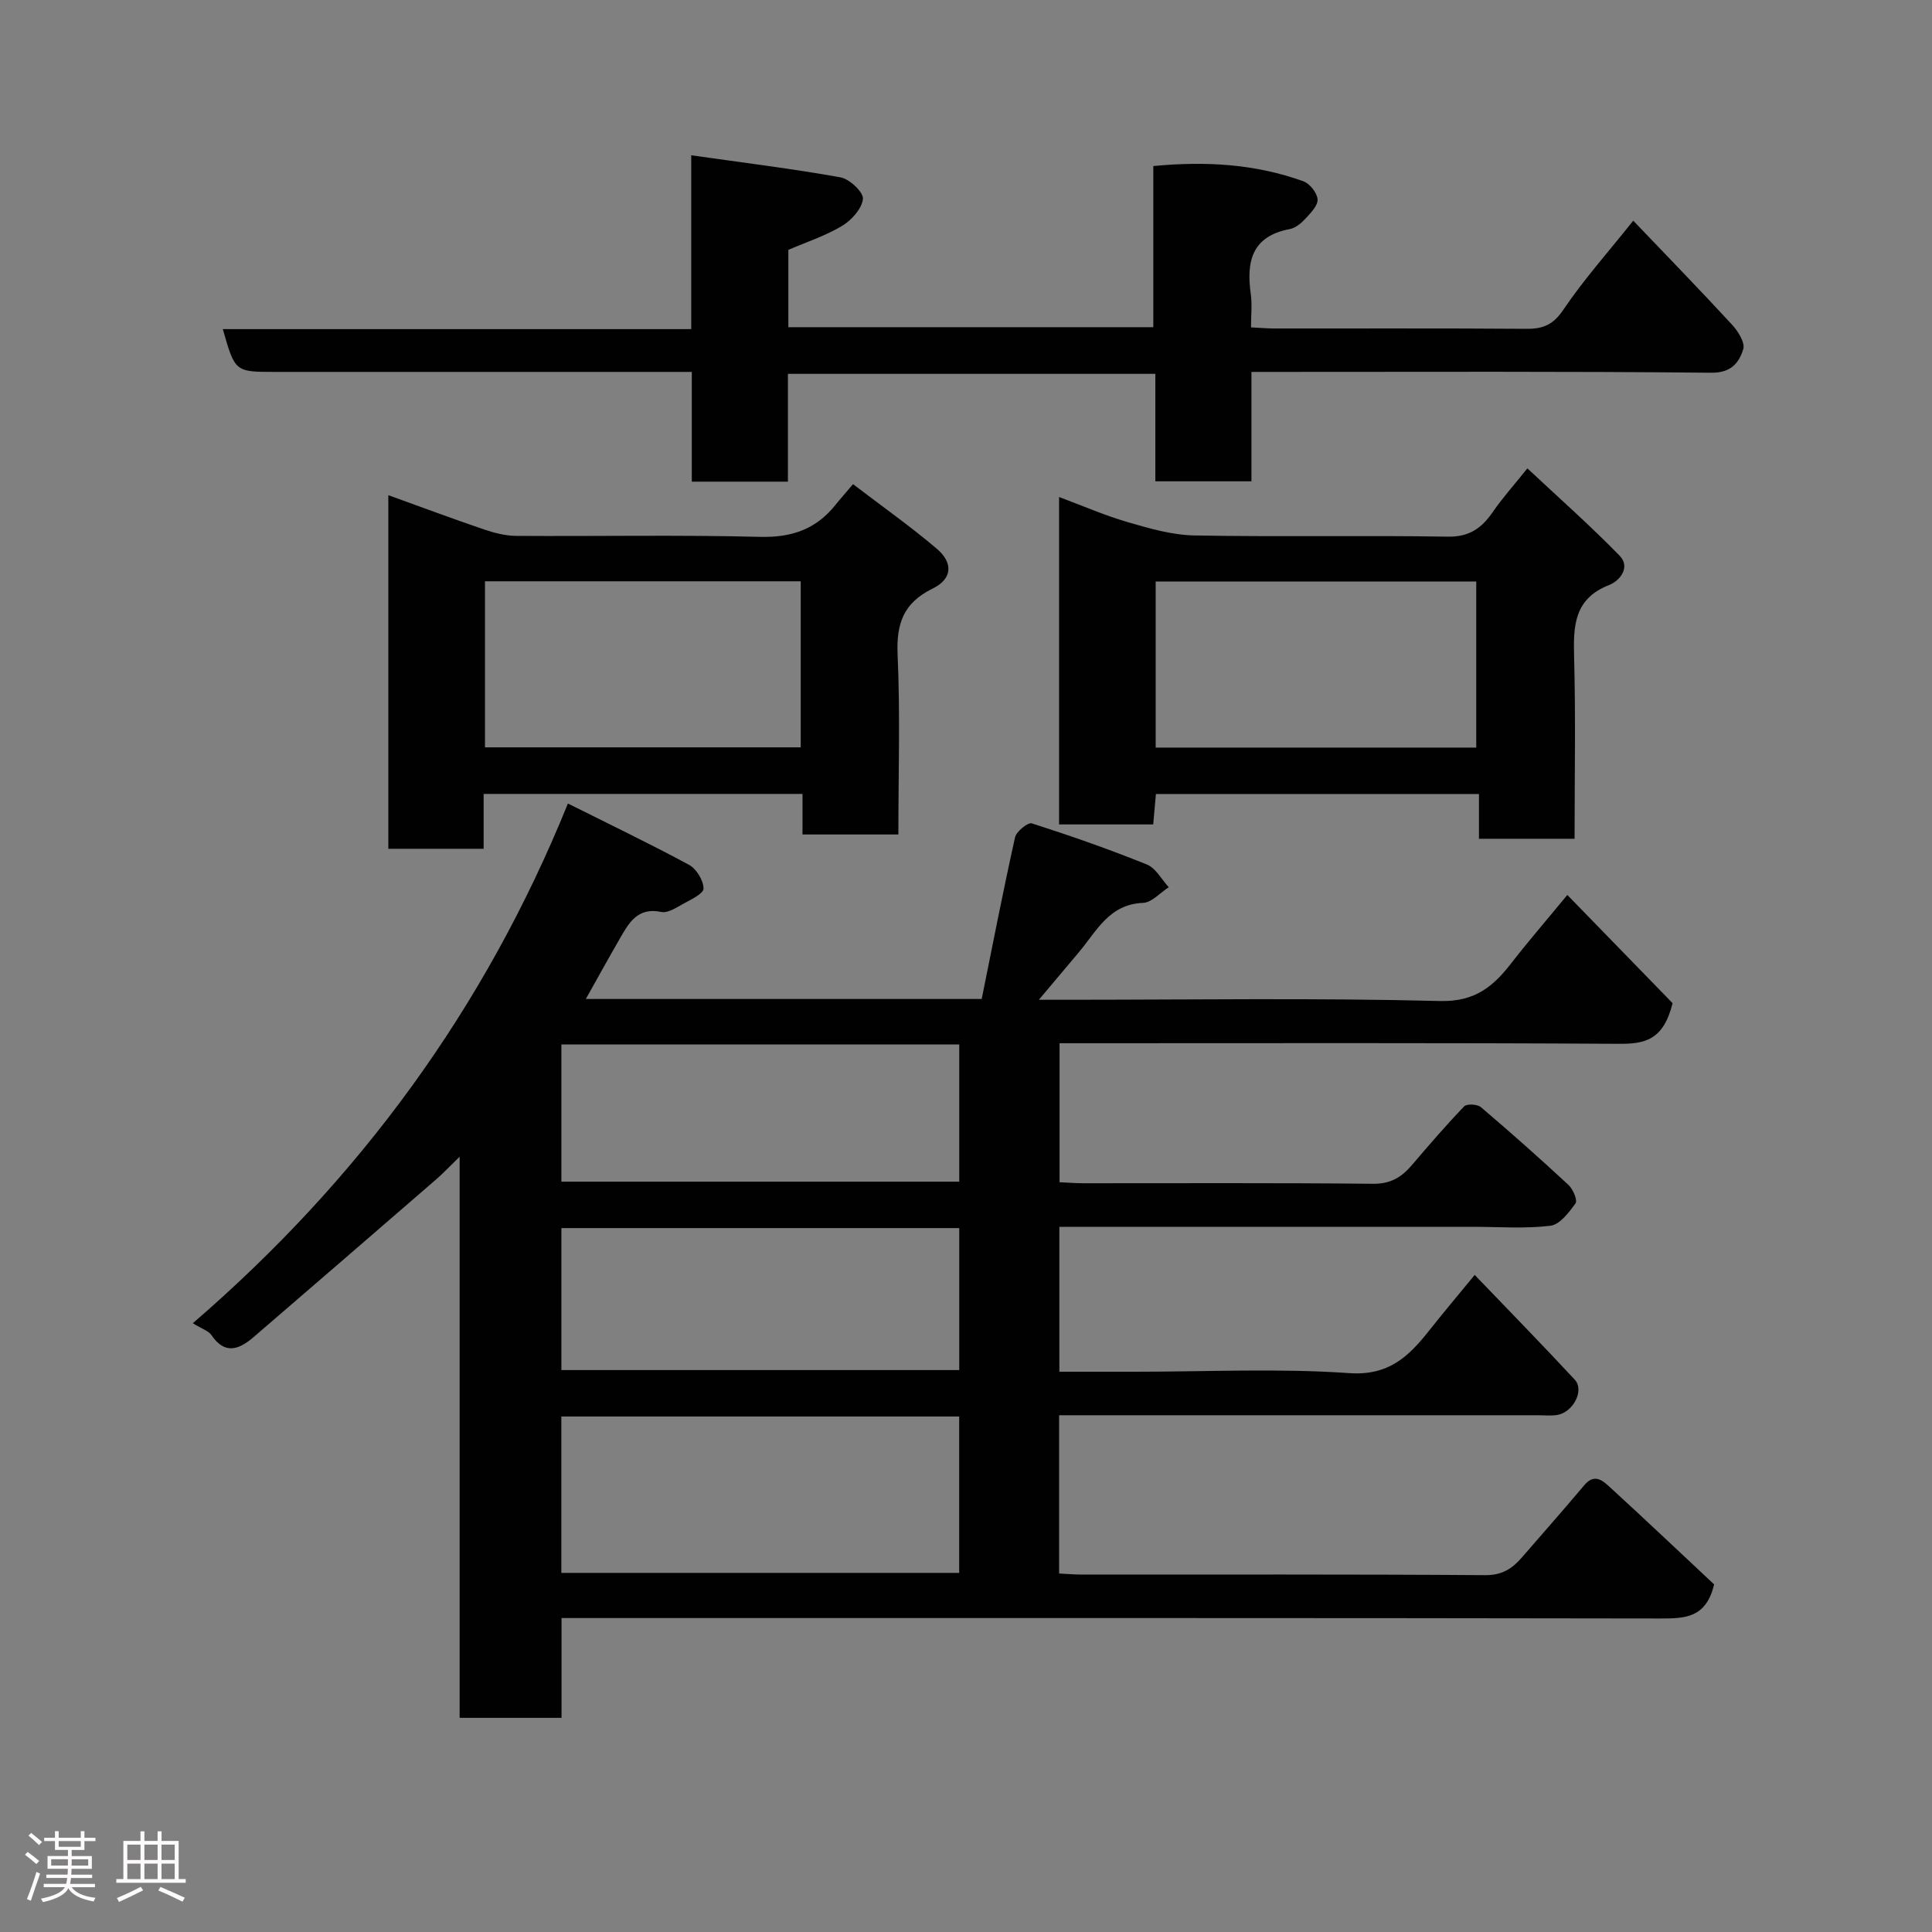 <svg enable-background="new 0 0 400 400" viewBox="0 0 400 400" xmlns="http://www.w3.org/2000/svg"><rect x="0" y="0" width="400" height="400" fill="#808080" stroke="none"/><path d="m5.17 384 .55-.58c.85.61 1.65 1.24 2.4 1.87l-.59.64c-.83-.73-1.62-1.38-2.36-1.93m1.22 9.53-.82-.34c.71-1.76 1.37-3.64 1.98-5.63.24.13.5.25.76.36-.6 1.67-1.24 3.54-1.92 5.61m-.5-13.5.57-.54c.56.44 1.31 1.06 2.26 1.87l-.64.64c-.68-.66-1.41-1.32-2.19-1.97m3.25.46h2.24v-1.36h.77v1.36h4.57v-1.36h.76v1.36h2.28v.69h-2.28v1.84h-2.64v1.26h4.18v2.64h-4.21c0 .45-.02.86-.05 1.21h4.32v.69h-4.38c-.04.34-.1.75-.19 1.22h5.15v.69h-4.82c.87 1.19 2.51 1.92 4.93 2.19-.17.31-.3.57-.37.76-2.77-.49-4.52-1.41-5.26-2.76-.56 1.26-2.3 2.23-5.24 2.9-.12-.24-.26-.48-.43-.72 2.73-.55 4.38-1.34 4.96-2.38h-4.38v-.69h4.65c.1-.38.17-.79.21-1.22h-4.32v-.69h4.4c.03-.34.05-.75.05-1.21h-4.2v-2.64h4.23v-1.26h-2.69v-1.84h-2.24zm1.46 4.46v1.29h3.45c.01-.4.02-.57.01-.53v-.32-.45h-3.46zm1.55-2.59h4.57v-1.19h-4.57zm6.11 2.59h-3.42v.77c-.02.19-.01.37-.02.53h3.44z" fill="#fcfafa"/><path d="m32.63 379.16h.82v1.98h3.54v7.89h1.46v.78h-14.37v-.78h1.46v-7.89h3.54v-1.98h.82v1.98h2.73zm-3.49 11.48.5.73c-1.61.82-3.28 1.63-5 2.41-.13-.27-.28-.55-.44-.82 1.75-.72 3.4-1.49 4.94-2.32m-2.78-5.55h2.73v-3.18h-2.73zm0 3.95h2.73v-3.2h-2.73zm3.54-3.95h2.73v-3.18h-2.73zm0 3.95h2.73v-3.2h-2.73zm7.89 4.68c-1.84-.92-3.51-1.7-5.02-2.32l.45-.73c1.89.8 3.57 1.55 5.04 2.23zm-1.62-11.81h-2.73v3.18h2.73zm-2.73 7.13h2.73v-3.2h-2.73z" fill="#fcfafa"/><g fill="#010102"><path d="m354.89 328.03c-1.66 6.98-6.03 7.06-11.13 7.06-73.65-.13-147.3-.09-220.96-.09-2 0-3.99 0-6.54 0v20.66c-7.26 0-13.98 0-21.1 0 0-38.31 0-76.56 0-116.17-2.19 2.12-3.47 3.49-4.88 4.71-12.57 10.89-25.15 21.76-37.74 32.6-3.01 2.59-5.96 3.78-8.78-.4-.57-.84-1.84-1.21-3.84-2.44 34.46-29.73 60.43-65.06 77.66-107.6 8.62 4.31 16.95 8.31 25.07 12.69 1.53.83 3 3.23 3.01 4.91 0 1.08-2.65 2.3-4.26 3.2-1.4.78-3.16 1.93-4.5 1.65-4.88-1.02-6.67 2.23-8.55 5.48-2.34 4.04-4.59 8.15-7.06 12.54h81.96c2.22-11 4.41-22.26 6.9-33.45.27-1.23 2.67-3.17 3.48-2.91 8.03 2.57 16.01 5.36 23.83 8.52 1.84.74 3.03 3.09 4.52 4.7-1.77 1.13-3.51 3.17-5.32 3.24-7.05.28-9.63 5.88-13.31 10.24-2.56 3.02-5.09 6.05-8.26 9.82h5.54c25.83 0 51.67-.4 77.48.26 7.3.19 11.08-3.03 14.88-7.95 3.21-4.15 6.65-8.12 11.51-14.01 7.84 8.05 15.25 15.67 21.79 22.4-1.91 7.79-5.89 8.45-11.17 8.42-36.66-.22-73.32-.12-109.98-.12-1.81 0-3.63 0-5.77 0v28.78c1.68.07 3.29.21 4.91.21 20 .01 39.99-.1 59.99.11 3.62.04 5.89-1.35 8.03-3.85 3.53-4.14 7.08-8.26 10.84-12.18.55-.57 2.74-.46 3.46.16 6.15 5.23 12.2 10.6 18.12 16.09.95.88 1.93 3.18 1.48 3.82-1.35 1.89-3.26 4.41-5.2 4.65-5.26.64-10.64.22-15.97.22-26.66 0-53.32 0-79.99 0-1.8 0-3.61 0-5.71 0v30h16.03c14.66 0 29.38-.73 43.97.29 8.21.57 12.33-3.46 16.57-8.82 2.83-3.58 5.77-7.07 9.42-11.51 7.14 7.44 14.03 14.48 20.72 21.69 2.05 2.21-.35 6.8-3.69 7.31-1.3.2-2.66.05-3.99.05-31.16 0-62.32 0-93.48 0-1.79 0-3.59 0-5.6 0v32.77c1.57.07 3.16.22 4.76.22 27.83.01 55.66-.08 83.48.12 3.49.02 5.59-1.37 7.59-3.69 4.3-4.98 8.68-9.91 12.91-14.95 2.17-2.58 3.92-.82 5.39.51 7.31 6.69 14.53 13.54 21.48 20.04zm-238.67-2.38h82.37c0-11.07 0-21.78 0-32.38-27.66 0-54.9 0-82.37 0zm.01-41.99h82.37c0-10.06 0-19.78 0-29.4-27.65 0-54.89 0-82.37 0zm0-39.01h82.37c0-9.73 0-19.11 0-28.4-27.65 0-54.89 0-82.37 0z"/><path d="m143.11 68.14c0-12.12 0-23.39 0-35.99 10.67 1.52 20.84 2.76 30.92 4.57 1.86.33 4.77 3.09 4.63 4.46-.21 2.03-2.36 4.41-4.32 5.59-3.43 2.06-7.34 3.33-11.12 4.96v16.01h75.56c0-10.96 0-22.02 0-33.36 10.93-1.05 21.15-.42 31.04 3.14 1.34.48 2.88 2.4 2.97 3.75.09 1.29-1.44 2.84-2.53 4.02-.86.93-2.05 1.92-3.23 2.14-7.85 1.47-9.02 6.71-8.07 13.45.3 2.11.05 4.29.05 6.9 1.84.09 3.44.23 5.04.23 17.33.02 34.66-.06 51.99.07 3.46.03 5.55-.86 7.64-3.96 4.19-6.21 9.22-11.85 14.47-18.43 6.83 7.15 13.73 14.24 20.43 21.51 1.25 1.35 2.76 3.74 2.34 5.09-.86 2.79-2.48 4.92-6.61 4.88-29.83-.3-59.66-.17-89.49-.17-1.79 0-3.58 0-5.72 0v22.65c-6.75 0-13.14 0-19.9 0 0-7.31 0-14.58 0-22.25-25.42 0-50.47 0-76.07 0v22.32c-6.81 0-13.08 0-19.9 0 0-7.28 0-14.68 0-22.72-2.31 0-4.07 0-5.83 0-26.83 0-53.66 0-80.49 0-8.25 0-8.25 0-10.78-8.86z"/><path d="m186 172.77c-6.98 0-13.24 0-19.85 0 0-2.83 0-5.43 0-8.4-22.05 0-43.76 0-66.02 0v11.36c-6.8 0-13.07 0-19.73 0 0-24.08 0-48.27 0-73.21 6.79 2.45 13.3 4.88 19.88 7.12 2.12.72 4.42 1.3 6.64 1.31 16.81.11 33.64-.23 50.44.2 6.52.17 11.54-1.56 15.56-6.55 1.04-1.3 2.15-2.54 3.69-4.36 6.06 4.63 11.9 8.75 17.32 13.35 3.5 2.97 3.22 6.29-.86 8.28-6 2.94-7.52 7.23-7.23 13.66.55 12.26.16 24.57.16 37.24zm-20.22-52.42c-22.11 0-43.81 0-65.37 0v34.38h65.37c0-11.51 0-22.77 0-34.38z"/><path d="m316.23 96.97c6.56 6.15 13.07 11.89 19.1 18.09 2.33 2.39-.01 5.22-2.15 6.05-7.23 2.81-7.46 8.36-7.28 14.83.34 12.45.1 24.92.1 37.72-6.68 0-13.06 0-19.8 0 0-2.99 0-5.93 0-9.27-22.39 0-44.42 0-66.88 0-.17 1.88-.35 3.95-.56 6.3-6.45 0-12.84 0-19.49 0 0-22.55 0-44.94 0-67.79 4.91 1.83 9.51 3.84 14.3 5.23 4.48 1.3 9.14 2.65 13.75 2.73 17.47.32 34.96-.04 52.43.25 4.47.07 7.01-1.77 9.31-5.1 1.93-2.81 4.23-5.38 7.17-9.04zm-10.59 57.81c0-11.77 0-23.15 0-34.39-22.39 0-44.43 0-66.37 0v34.39z"/></g></svg>